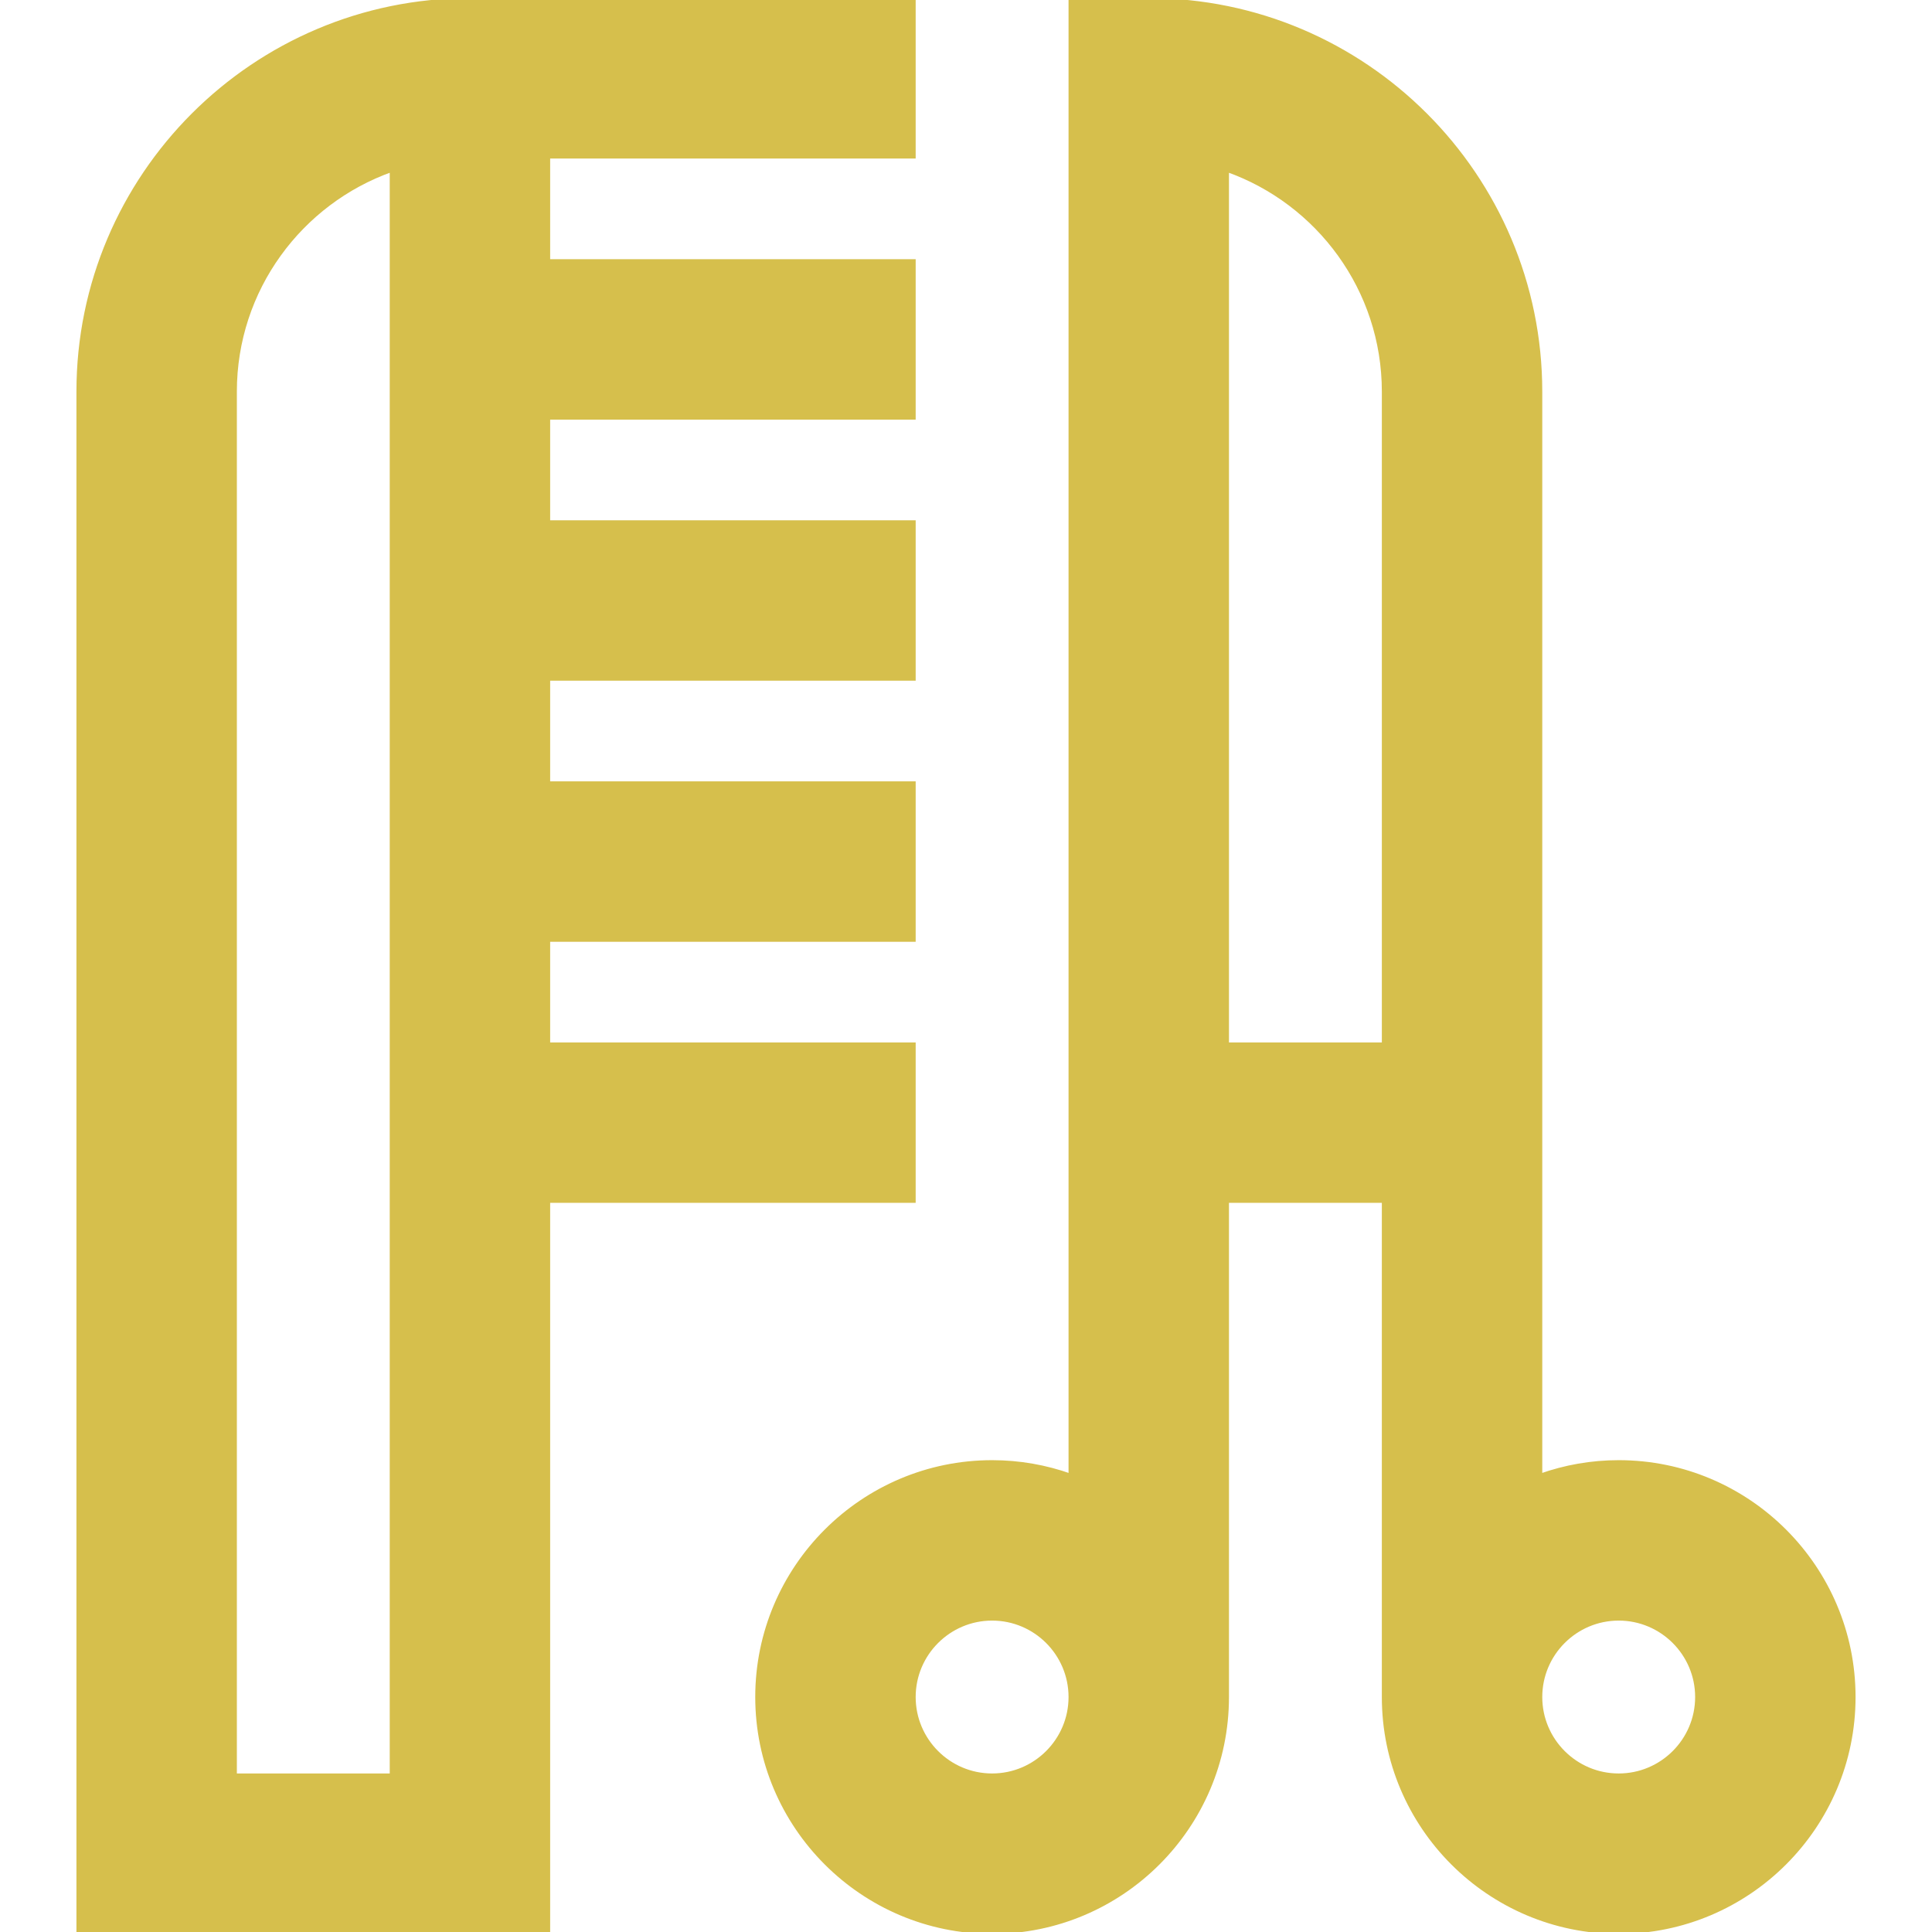 <!DOCTYPE svg PUBLIC "-//W3C//DTD SVG 1.1//EN" "http://www.w3.org/Graphics/SVG/1.1/DTD/svg11.dtd">
<!-- Uploaded to: SVG Repo, www.svgrepo.com, Transformed by: SVG Repo Mixer Tools -->
<svg fill="#d6bf4c" height="800px" width="800px" version="1.1" id="Layer_1" xmlns="http://www.w3.org/2000/svg" xmlns:xlink="http://www.w3.org/1999/xlink" viewBox="0 0 512 512" xml:space="preserve" stroke="#d6bf4c">
<g id="SVGRepo_bgCarrier" stroke-width="0"/>
<g id="SVGRepo_tracerCarrier" stroke-linecap="round" stroke-linejoin="round"/>
<g id="SVGRepo_iconCarrier"> <g> <g> <path d="M428.973,387.459c-7.276,0-14.26,1.266-20.757,3.57V103.784C408.216,46.557,361.659,0,304.432,0h-20.757v391.03 c-6.497-2.304-13.481-3.57-20.757-3.57c-34.336,0-62.27,27.934-62.27,62.27S228.583,512,262.919,512 c34.336,0,62.27-27.934,62.27-62.27V318.27h41.513V449.73c0,34.336,27.934,62.27,62.27,62.27s62.27-27.934,62.27-62.27 S463.309,387.459,428.973,387.459z M262.919,470.487c-11.445,0-20.757-9.312-20.757-20.757s9.311-20.757,20.757-20.757 c11.445,0,20.757,9.312,20.757,20.757S274.364,470.487,262.919,470.487z M366.703,276.757h-41.513V45.07 c24.162,8.567,41.513,31.653,41.513,58.714V276.757z M428.973,470.487c-11.445,0-20.757-9.312-20.757-20.757 s9.311-20.757,20.757-20.757c11.445,0,20.757,9.312,20.757,20.757S440.418,470.487,428.973,470.487z"/> </g> </g> <g> <g> <path d="M242.162,41.513V0H124.541C67.314,0,20.757,46.557,20.757,103.784V512h124.541V318.27h96.865v-41.513h-96.865v-27.676 h96.865v-41.514h-96.865v-27.676h96.865v-41.514h-96.865v-27.676h96.865V69.189h-96.865V41.513H242.162z M103.784,470.487H62.27 V103.784c0-27.061,17.351-50.147,41.514-58.714V470.487z"/> </g> </g> </g>
</svg>
